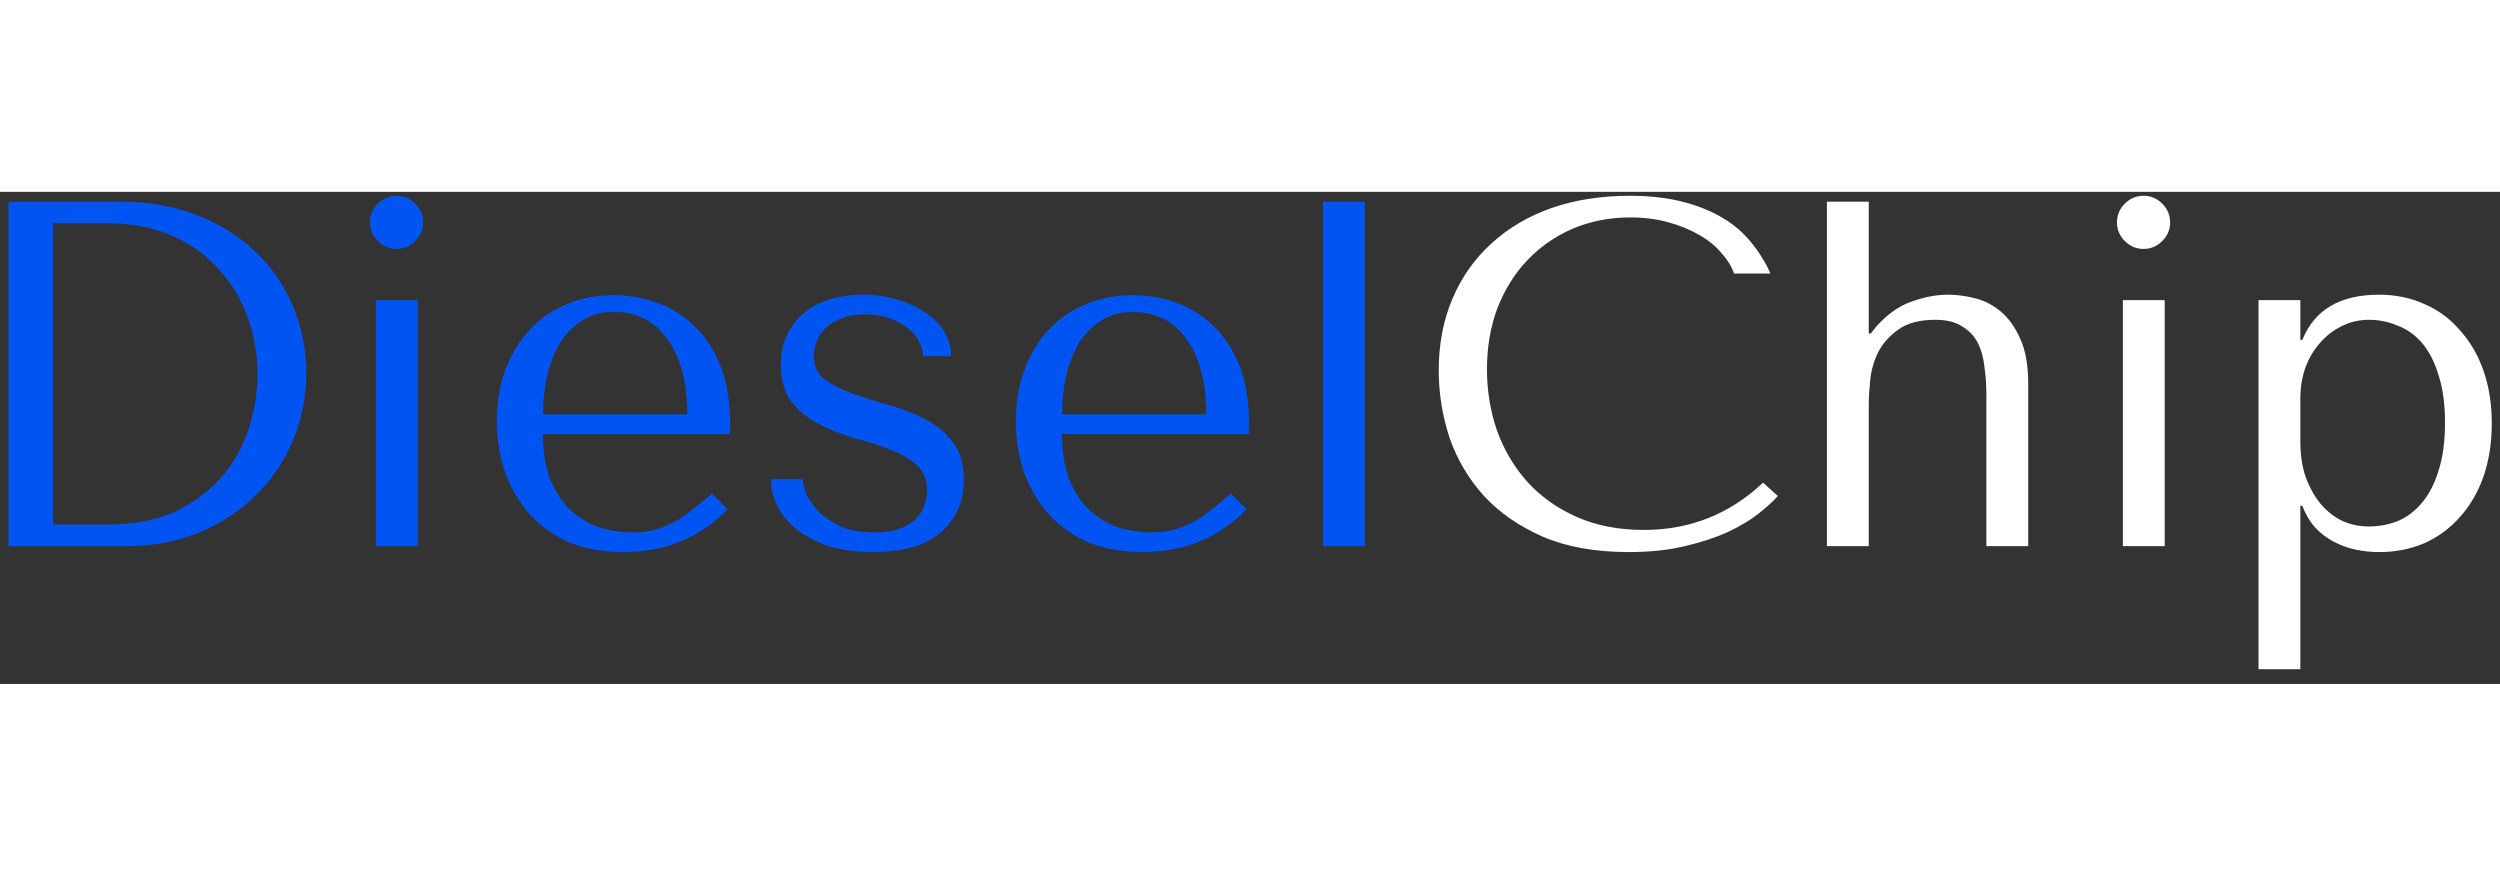 <svg width="157" height="55" viewBox="0 0 127 25" fill="none" xmlns="http://www.w3.org/2000/svg">
<rect x="0" y="0" width="127" height="25" fill="#333333" stroke="none"/>
<path d="M0.43 18V0.5H6.18C7.564 0.5 8.83 0.725 9.98 1.175C11.13 1.608 12.114 2.217 12.93 3C13.764 3.767 14.405 4.683 14.855 5.75C15.322 6.817 15.555 7.967 15.555 9.2C15.555 10.483 15.313 11.667 14.83 12.75C14.364 13.817 13.713 14.742 12.88 15.525C12.063 16.308 11.105 16.917 10.005 17.35C8.905 17.783 7.73 18 6.48 18H0.43ZM2.705 16.9H5.455C6.822 16.9 7.98 16.675 8.93 16.225C9.897 15.758 10.688 15.158 11.305 14.425C11.922 13.692 12.372 12.875 12.655 11.975C12.938 11.058 13.08 10.15 13.08 9.25C13.08 8.25 12.914 7.292 12.58 6.375C12.247 5.442 11.755 4.625 11.105 3.925C10.472 3.208 9.68 2.642 8.73 2.225C7.78 1.808 6.689 1.6 5.455 1.6H2.705V16.9ZM19.096 5.5H21.221V18H19.096V5.5ZM18.796 1.55C18.796 1.183 18.93 0.867 19.196 0.6C19.463 0.333 19.78 0.2 20.146 0.2C20.513 0.2 20.83 0.333 21.096 0.6C21.363 0.867 21.496 1.183 21.496 1.55C21.496 1.917 21.363 2.233 21.096 2.5C20.83 2.767 20.513 2.9 20.146 2.9C19.78 2.9 19.463 2.767 19.196 2.5C18.93 2.233 18.796 1.917 18.796 1.55ZM37.087 12.3H27.587C27.587 13.317 27.737 14.15 28.037 14.8C28.337 15.45 28.712 15.958 29.162 16.325C29.612 16.692 30.095 16.95 30.612 17.1C31.145 17.233 31.645 17.3 32.112 17.3C32.529 17.3 32.904 17.258 33.237 17.175C33.587 17.075 33.92 16.942 34.237 16.775C34.553 16.608 34.862 16.4 35.162 16.15C35.478 15.9 35.812 15.625 36.162 15.325L36.962 16.125C36.295 16.825 35.512 17.367 34.612 17.75C33.712 18.117 32.728 18.3 31.662 18.3C30.562 18.3 29.604 18.117 28.787 17.75C27.987 17.367 27.32 16.867 26.787 16.25C26.27 15.617 25.878 14.908 25.612 14.125C25.362 13.325 25.237 12.508 25.237 11.675C25.237 10.675 25.387 9.783 25.687 9C25.987 8.2 26.404 7.525 26.937 6.975C27.47 6.408 28.095 5.983 28.812 5.7C29.529 5.4 30.312 5.25 31.162 5.25C31.962 5.25 32.72 5.383 33.437 5.65C34.154 5.917 34.779 6.317 35.312 6.85C35.862 7.383 36.295 8.058 36.612 8.875C36.928 9.692 37.087 10.658 37.087 11.775V12.3ZM27.587 11.3H34.912C34.912 9.683 34.578 8.417 33.912 7.5C33.262 6.567 32.345 6.1 31.162 6.1C30.545 6.1 30.012 6.25 29.562 6.55C29.112 6.833 28.737 7.217 28.437 7.7C28.154 8.183 27.937 8.742 27.787 9.375C27.654 9.992 27.587 10.633 27.587 11.3ZM48.317 8.35H46.892C46.892 8.133 46.834 7.9 46.717 7.65C46.601 7.4 46.417 7.175 46.167 6.975C45.917 6.758 45.609 6.583 45.242 6.45C44.876 6.3 44.442 6.225 43.942 6.225C43.442 6.225 43.026 6.3 42.692 6.45C42.359 6.583 42.092 6.758 41.892 6.975C41.692 7.175 41.551 7.4 41.467 7.65C41.384 7.883 41.342 8.108 41.342 8.325C41.342 8.842 41.526 9.242 41.892 9.525C42.276 9.808 42.751 10.05 43.317 10.25C43.884 10.45 44.492 10.642 45.142 10.825C45.809 11.008 46.426 11.25 46.992 11.55C47.559 11.833 48.026 12.217 48.392 12.7C48.776 13.183 48.967 13.825 48.967 14.625C48.967 15.725 48.576 16.617 47.792 17.3C47.026 17.967 45.876 18.3 44.342 18.3C43.492 18.3 42.742 18.2 42.092 18C41.459 17.783 40.917 17.5 40.467 17.15C40.034 16.8 39.709 16.408 39.492 15.975C39.276 15.525 39.167 15.067 39.167 14.6H40.792C40.792 14.8 40.851 15.05 40.967 15.35C41.101 15.65 41.309 15.95 41.592 16.25C41.892 16.533 42.267 16.783 42.717 17C43.184 17.2 43.751 17.3 44.417 17.3C44.951 17.3 45.392 17.233 45.742 17.1C46.092 16.95 46.367 16.775 46.567 16.575C46.767 16.358 46.901 16.125 46.967 15.875C47.051 15.625 47.092 15.383 47.092 15.15C47.092 14.6 46.909 14.167 46.542 13.85C46.176 13.533 45.717 13.275 45.167 13.075C44.617 12.858 44.017 12.667 43.367 12.5C42.734 12.317 42.142 12.083 41.592 11.8C41.042 11.517 40.584 11.142 40.217 10.675C39.851 10.208 39.667 9.575 39.667 8.775C39.667 8.192 39.776 7.683 39.992 7.25C40.209 6.8 40.501 6.425 40.867 6.125C41.251 5.825 41.692 5.6 42.192 5.45C42.709 5.3 43.259 5.225 43.842 5.225C44.459 5.225 45.034 5.308 45.567 5.475C46.117 5.625 46.592 5.842 46.992 6.125C47.409 6.392 47.734 6.717 47.967 7.1C48.201 7.483 48.317 7.9 48.317 8.35ZM63.454 12.3H53.954C53.954 13.317 54.104 14.15 54.404 14.8C54.704 15.45 55.079 15.958 55.529 16.325C55.979 16.692 56.462 16.95 56.979 17.1C57.512 17.233 58.012 17.3 58.479 17.3C58.896 17.3 59.271 17.258 59.604 17.175C59.954 17.075 60.287 16.942 60.604 16.775C60.921 16.608 61.229 16.4 61.529 16.15C61.846 15.9 62.179 15.625 62.529 15.325L63.329 16.125C62.662 16.825 61.879 17.367 60.979 17.75C60.079 18.117 59.096 18.3 58.029 18.3C56.929 18.3 55.971 18.117 55.154 17.75C54.354 17.367 53.687 16.867 53.154 16.25C52.637 15.617 52.246 14.908 51.979 14.125C51.729 13.325 51.604 12.508 51.604 11.675C51.604 10.675 51.754 9.783 52.054 9C52.354 8.2 52.771 7.525 53.304 6.975C53.837 6.408 54.462 5.983 55.179 5.7C55.896 5.4 56.679 5.25 57.529 5.25C58.329 5.25 59.087 5.383 59.804 5.65C60.521 5.917 61.146 6.317 61.679 6.85C62.229 7.383 62.662 8.058 62.979 8.875C63.296 9.692 63.454 10.658 63.454 11.775V12.3ZM53.954 11.3H61.279C61.279 9.683 60.946 8.417 60.279 7.5C59.629 6.567 58.712 6.1 57.529 6.1C56.912 6.1 56.379 6.25 55.929 6.55C55.479 6.833 55.104 7.217 54.804 7.7C54.521 8.183 54.304 8.742 54.154 9.375C54.021 9.992 53.954 10.633 53.954 11.3ZM69.335 0.5V18H67.21V0.5H69.335Z" fill="#0054F2"/>
<path d="M89.563 14.775L90.313 15.45C90.097 15.7 89.78 15.992 89.363 16.325C88.947 16.658 88.422 16.975 87.788 17.275C87.172 17.558 86.438 17.8 85.588 18C84.755 18.2 83.805 18.3 82.738 18.3C81.055 18.3 79.605 18.042 78.388 17.525C77.172 16.992 76.172 16.3 75.388 15.45C74.605 14.583 74.022 13.6 73.638 12.5C73.272 11.383 73.088 10.242 73.088 9.075C73.088 7.725 73.322 6.508 73.788 5.425C74.255 4.325 74.913 3.392 75.763 2.625C76.613 1.842 77.63 1.242 78.813 0.825C80.013 0.408 81.338 0.2 82.788 0.2C83.788 0.2 84.68 0.3 85.463 0.5C86.247 0.7 86.93 0.975 87.513 1.325C88.097 1.675 88.58 2.092 88.963 2.575C89.363 3.058 89.688 3.583 89.938 4.15H88.088C87.972 3.8 87.763 3.458 87.463 3.125C87.18 2.775 86.805 2.467 86.338 2.2C85.888 1.933 85.363 1.717 84.763 1.55C84.18 1.383 83.53 1.3 82.813 1.3C81.763 1.3 80.788 1.492 79.888 1.875C79.005 2.258 78.238 2.792 77.588 3.475C76.938 4.158 76.43 4.975 76.063 5.925C75.713 6.858 75.538 7.892 75.538 9.025C75.538 10.092 75.705 11.117 76.038 12.1C76.388 13.083 76.897 13.95 77.563 14.7C78.23 15.45 79.063 16.05 80.063 16.5C81.063 16.95 82.213 17.175 83.513 17.175C85.847 17.175 87.863 16.375 89.563 14.775ZM92.808 0.5H94.933V7.2H95.033L95.308 6.85C95.875 6.217 96.475 5.792 97.108 5.575C97.758 5.342 98.375 5.225 98.958 5.225C99.391 5.225 99.841 5.283 100.308 5.4C100.791 5.517 101.233 5.742 101.633 6.075C102.033 6.408 102.366 6.875 102.633 7.475C102.9 8.058 103.033 8.817 103.033 9.75V18H100.908V10.325C100.908 9.825 100.875 9.342 100.808 8.875C100.758 8.408 100.641 8 100.458 7.65C100.275 7.3 100.008 7.025 99.658 6.825C99.325 6.608 98.875 6.5 98.308 6.5C97.508 6.5 96.883 6.667 96.433 7C95.983 7.317 95.641 7.7 95.408 8.15C95.191 8.6 95.058 9.067 95.008 9.55C94.958 10.033 94.933 10.442 94.933 10.775V18H92.808V0.5ZM107.842 5.5H109.967V18H107.842V5.5ZM107.542 1.55C107.542 1.183 107.675 0.867 107.942 0.6C108.208 0.333 108.525 0.2 108.892 0.2C109.258 0.2 109.575 0.333 109.842 0.6C110.108 0.867 110.242 1.183 110.242 1.55C110.242 1.917 110.108 2.233 109.842 2.5C109.575 2.767 109.258 2.9 108.892 2.9C108.525 2.9 108.208 2.767 107.942 2.5C107.675 2.233 107.542 1.917 107.542 1.55ZM114.732 24.25V5.5H116.857V7.525H116.957C117.574 5.992 118.874 5.225 120.857 5.225C121.69 5.225 122.457 5.383 123.157 5.7C123.857 6 124.457 6.442 124.957 7.025C125.474 7.592 125.874 8.275 126.157 9.075C126.44 9.875 126.582 10.775 126.582 11.775C126.582 12.758 126.44 13.658 126.157 14.475C125.874 15.275 125.474 15.958 124.957 16.525C124.457 17.092 123.857 17.533 123.157 17.85C122.457 18.15 121.69 18.3 120.857 18.3C120.457 18.3 120.057 18.258 119.657 18.175C119.274 18.092 118.907 17.958 118.557 17.775C118.207 17.592 117.89 17.35 117.607 17.05C117.34 16.75 117.124 16.383 116.957 15.95H116.857V24.25H114.732ZM116.857 10.5V12.675C116.857 13.358 116.949 13.967 117.132 14.5C117.332 15.033 117.59 15.492 117.907 15.875C118.224 16.242 118.59 16.525 119.007 16.725C119.424 16.908 119.865 17 120.332 17C120.849 17 121.34 16.908 121.807 16.725C122.274 16.525 122.682 16.217 123.032 15.8C123.399 15.367 123.682 14.817 123.882 14.15C124.099 13.483 124.207 12.675 124.207 11.725C124.207 10.792 124.099 9.992 123.882 9.325C123.682 8.658 123.407 8.117 123.057 7.7C122.707 7.283 122.29 6.983 121.807 6.8C121.34 6.6 120.849 6.5 120.332 6.5C119.849 6.5 119.39 6.608 118.957 6.825C118.54 7.025 118.174 7.308 117.857 7.675C117.54 8.025 117.29 8.45 117.107 8.95C116.94 9.433 116.857 9.95 116.857 10.5Z" fill="white"/>
</svg>
